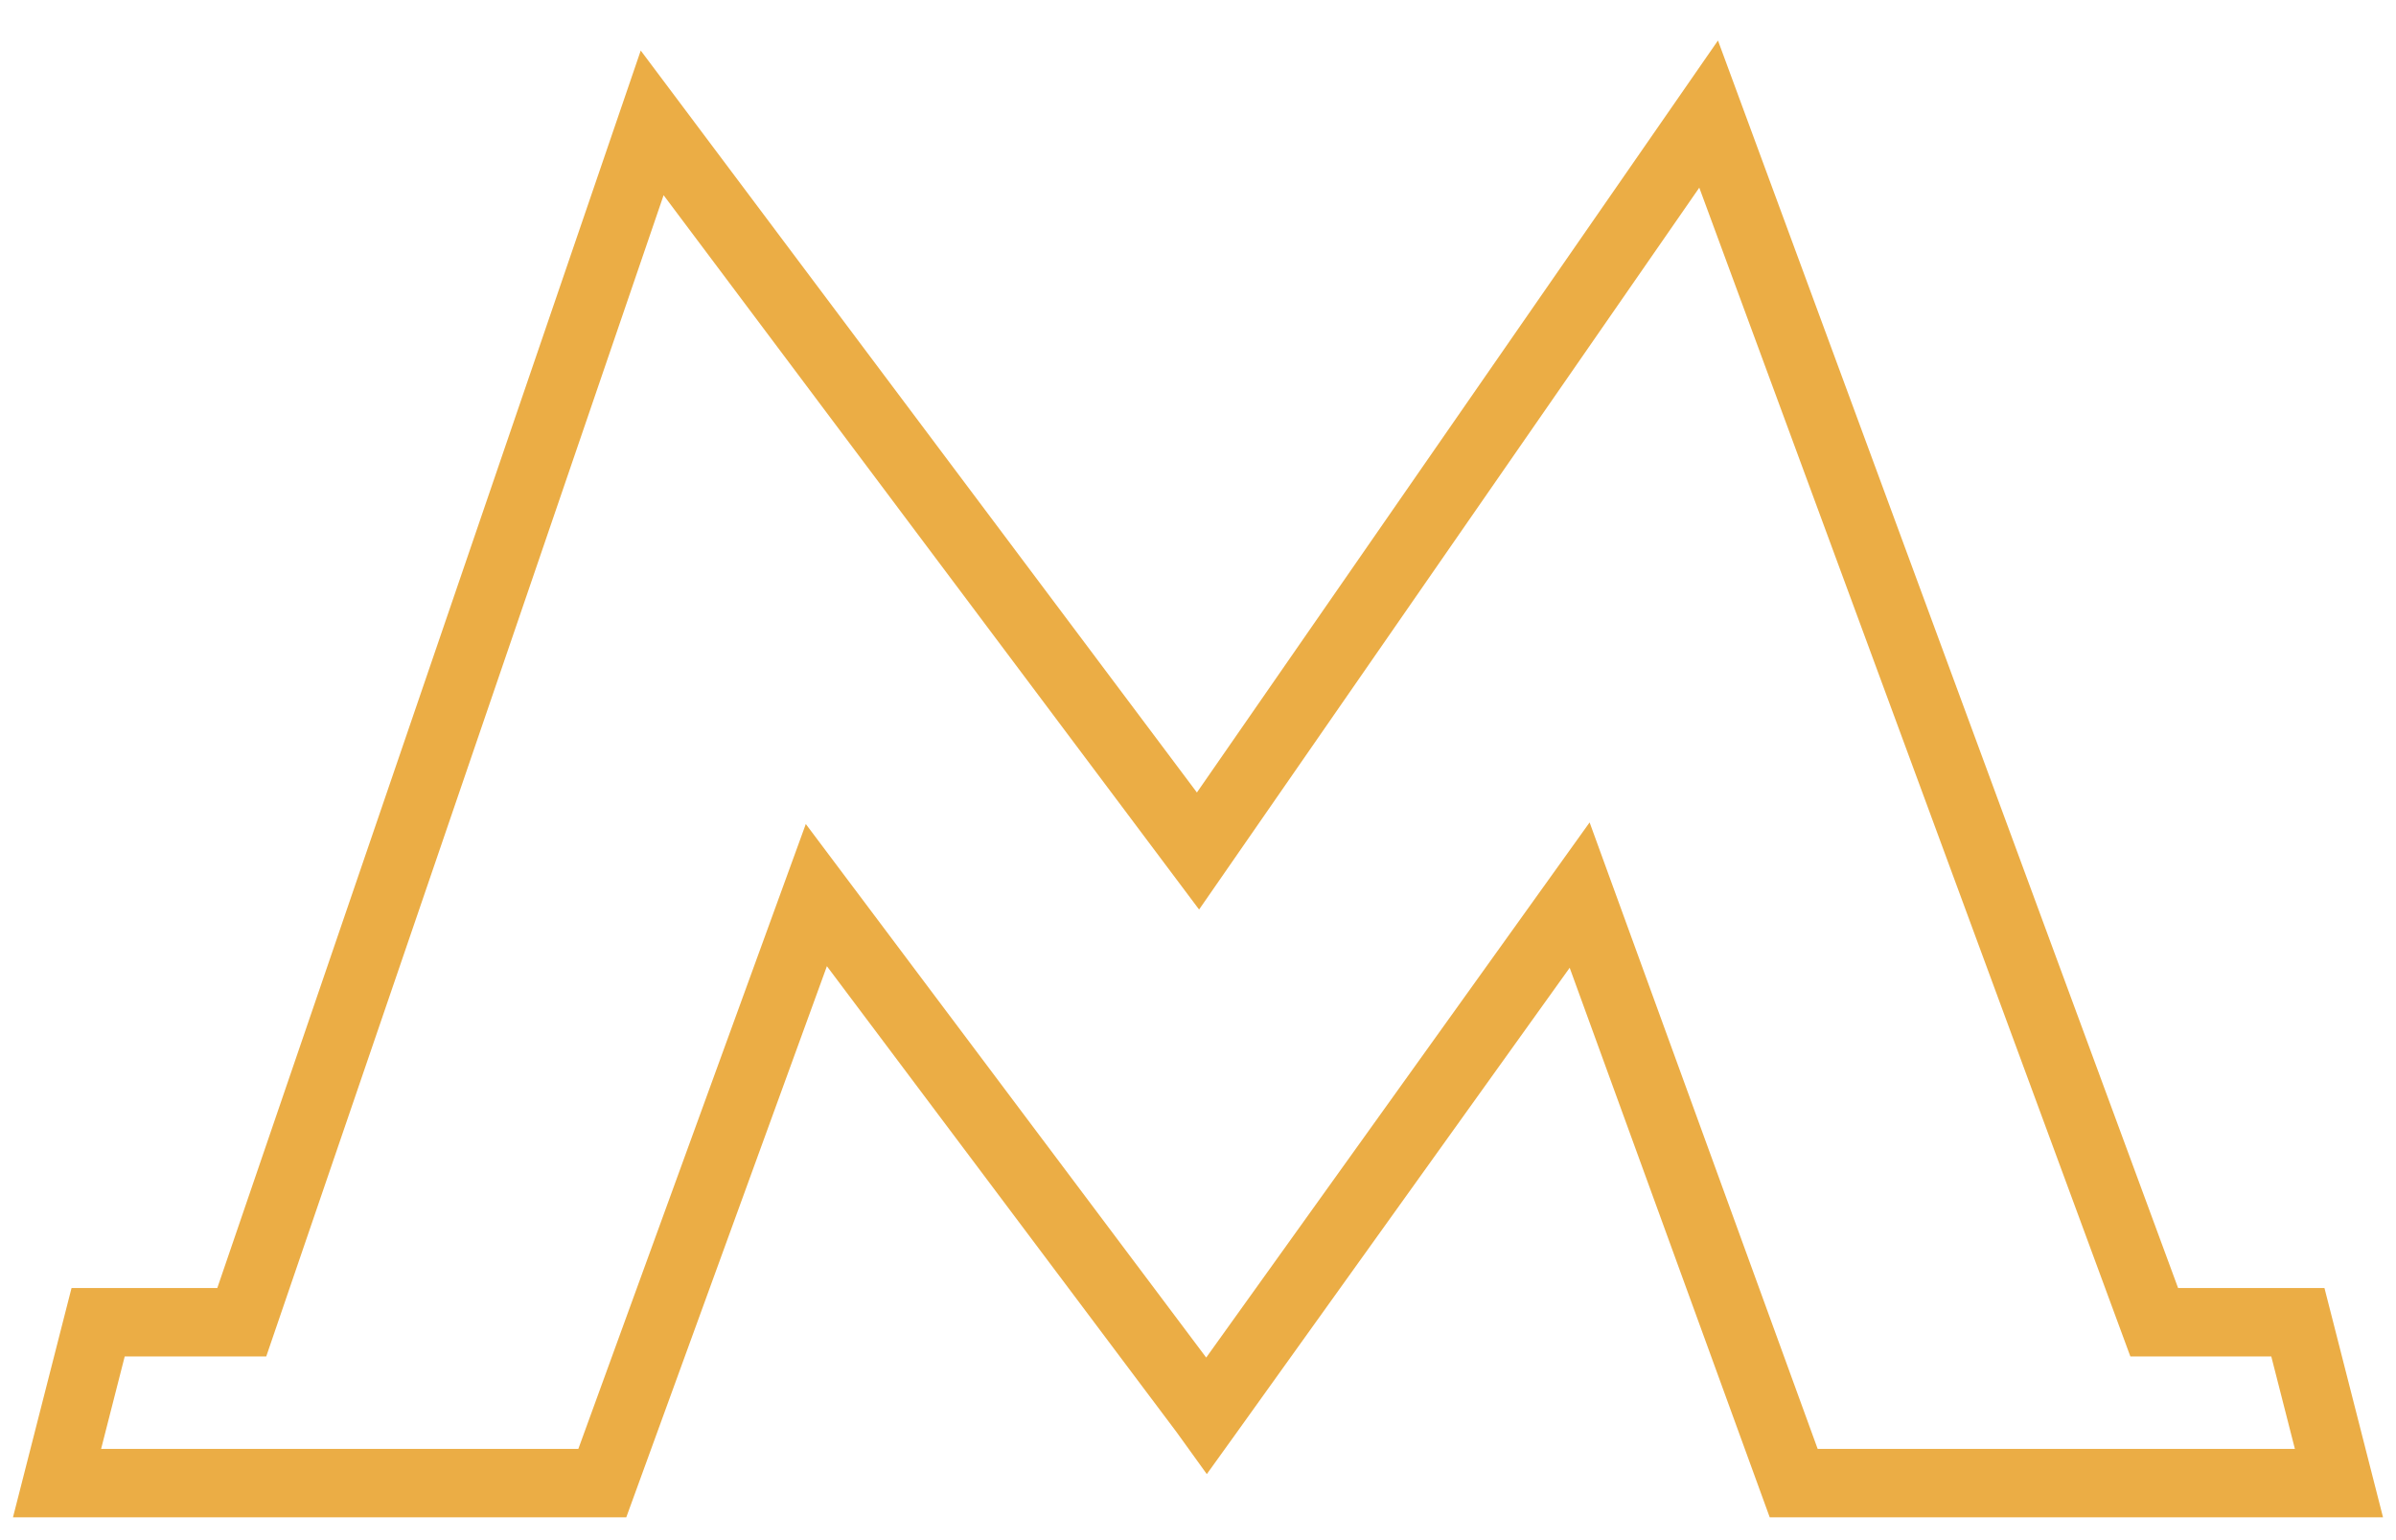 <svg width="42" height="27" viewBox="0 0 42 27" fill="none" xmlns="http://www.w3.org/2000/svg">
<path d="M39.28 21.18H36.762L28.951 0L20 12.919L10.432 0.154L3.238 21.18H0.72L0 24H9.558L13.31 13.692L20.113 22.758L20.154 22.815L20.195 22.758L26.69 13.692L30.442 24H40L39.28 21.18Z" transform="translate(1 2)" stroke="#EBAD45" stroke-width="1.2"/>
</svg>
